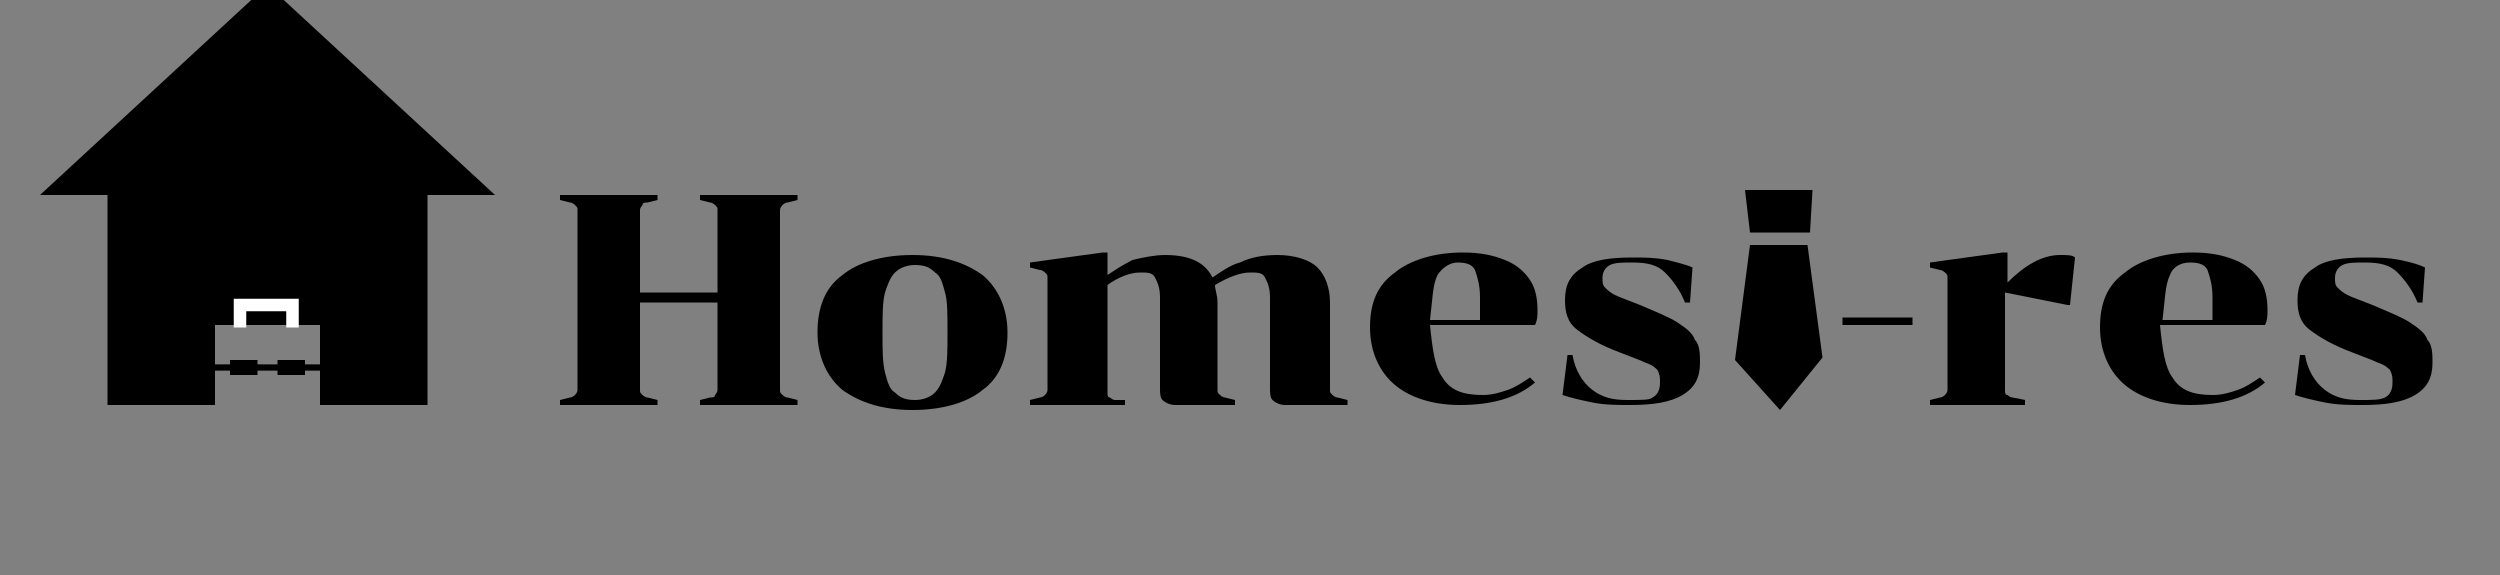 <?xml version="1.0" encoding="utf-8"?>
<!-- Generator: Adobe Illustrator 22.0.1, SVG Export Plug-In . SVG Version: 6.00 Build 0)  -->
<svg version="1.1" xmlns="http://www.w3.org/2000/svg" xmlns:xlink="http://www.w3.org/1999/xlink" x="0px" y="0px"
	 viewBox="5 10 100 23" style="enable-background:new 0 0 106.6 31;" xml:space="preserve">
<rect x="5" y="10" width="100" height="23" fill="#808080" stroke="none"/>
<style type="text/css">
	g {
		fill: black;
	}
	.st0{fill:none;stroke:#FFFFFF;stroke-width:0.5;stroke-miterlimit:10;}
	.st1{fill:none;stroke:#000000;stroke-width:0.25;stroke-miterlimit:10;}
</style>

<g id="Layer_1">
	<path d="M30.6,25.6c0,0.1,0,0.1,0.1,0.2c0,0,0.1,0.1,0.2,0.1l0.4,0.1v0.2h-3.9v-0.2l0.4-0.1c0.1,0,0.2-0.1,0.2-0.1
		c0,0,0.1-0.1,0.1-0.2v-7.2c0-0.1,0-0.1-0.1-0.2c0,0-0.1-0.1-0.2-0.1L27.4,18v-0.2h3.9V18l-0.4,0.1c-0.1,0-0.2,0-0.2,0.1
		c0,0-0.1,0.1-0.1,0.2v3.3h3.1v-3.3c0-0.1,0-0.1-0.1-0.2c0,0-0.1-0.1-0.2-0.1L33,18v-0.2h3.9V18l-0.4,0.1c-0.1,0-0.2,0.1-0.2,0.1
		c0,0-0.1,0.1-0.1,0.2v7.2c0,0.1,0,0.1,0.1,0.2c0,0,0.1,0.1,0.2,0.1l0.4,0.1v0.2H33v-0.2l0.4-0.1c0.1,0,0.2,0,0.2-0.1
		c0,0,0.1-0.1,0.1-0.2v-3.5h-3.1V25.6z"/>
	<path d="M44.3,25.6c-0.6,0.5-1.6,0.8-2.8,0.8c-1.2,0-2.1-0.3-2.8-0.8c-0.6-0.5-1-1.3-1-2.3s0.3-1.8,1-2.3c0.6-0.5,1.6-0.8,2.8-0.8
		c1.2,0,2.1,0.3,2.8,0.8c0.6,0.5,1,1.3,1,2.3S45,25.1,44.3,25.6z M40.4,24.9c0.1,0.4,0.2,0.7,0.4,0.8c0.2,0.2,0.4,0.3,0.8,0.3
		c0.3,0,0.6-0.1,0.8-0.3c0.2-0.2,0.3-0.5,0.4-0.8c0.1-0.4,0.1-0.9,0.1-1.6s0-1.3-0.1-1.6c-0.1-0.4-0.2-0.7-0.4-0.8
		c-0.2-0.2-0.4-0.3-0.8-0.3c-0.3,0-0.6,0.1-0.8,0.3c-0.2,0.2-0.3,0.5-0.4,0.8c-0.1,0.4-0.1,0.9-0.1,1.6S40.3,24.5,40.4,24.9z"/>
	<path d="M50.3,20.4c0.4-0.1,0.9-0.2,1.3-0.2c1,0,1.6,0.3,1.9,0.9c0.3-0.2,0.7-0.5,1.1-0.6c0.4-0.2,0.9-0.3,1.5-0.3
		c0.7,0,1.3,0.2,1.6,0.5c0.3,0.3,0.5,0.8,0.5,1.4v3.5c0,0.1,0,0.1,0.1,0.2c0,0,0.1,0.1,0.2,0.1l0.4,0.1v0.2h-2.5
		c-0.2,0-0.4-0.1-0.5-0.2c-0.1-0.1-0.1-0.3-0.1-0.5v-3.6c0-0.4-0.1-0.6-0.2-0.8c-0.1-0.2-0.3-0.2-0.6-0.2c-0.4,0-0.9,0.2-1.4,0.5
		c0,0.2,0.1,0.4,0.1,0.7v3.5c0,0.1,0,0.1,0.1,0.2c0,0,0.1,0.1,0.2,0.1l0.4,0.1v0.2H52c-0.2,0-0.4-0.1-0.5-0.2
		c-0.1-0.1-0.1-0.3-0.1-0.5v-3.6c0-0.4-0.1-0.6-0.2-0.8c-0.1-0.2-0.3-0.2-0.6-0.2c-0.4,0-0.9,0.2-1.3,0.5v4.3c0,0.1,0,0.2,0.1,0.2
		c0,0,0.1,0.1,0.2,0.1L50,26v0.2h-3.8V26l0.4-0.1c0.1,0,0.2-0.1,0.2-0.1c0,0,0.1-0.1,0.1-0.2v-4.5c0-0.1,0-0.1-0.1-0.2
		c0,0-0.1-0.1-0.2-0.1l-0.4-0.1v-0.2l2.9-0.4h0.2V21C49.6,20.8,49.9,20.6,50.3,20.4z"/>
	<path d="M62.7,25.1c0.3,0.5,0.8,0.7,1.6,0.7c0.4,0,0.7-0.1,1-0.2c0.3-0.1,0.6-0.3,0.9-0.5l0.2,0.2c-0.7,0.6-1.7,0.9-3,0.9
		c-1.1,0-2-0.3-2.6-0.8c-0.6-0.5-1-1.3-1-2.3c0-1,0.3-1.7,1-2.2c0.6-0.5,1.6-0.8,2.7-0.8c0.7,0,1.2,0.1,1.7,0.3s0.8,0.5,1,0.8
		s0.3,0.7,0.3,1.2c0,0.2,0,0.4-0.1,0.6h-4.2C62.3,24,62.4,24.7,62.7,25.1z M62.5,21c-0.2,0.4-0.2,1-0.3,1.8h2v-0.9
		c0-0.5-0.1-0.8-0.2-1.1c-0.1-0.2-0.3-0.3-0.7-0.3C63,20.5,62.7,20.7,62.5,21z"/>
	<path d="M71.1,25.9c0.2-0.1,0.3-0.3,0.3-0.6c0-0.2,0-0.3-0.1-0.5c-0.1-0.1-0.2-0.2-0.5-0.3c-0.2-0.1-0.5-0.2-1-0.4
		c-0.8-0.3-1.3-0.6-1.7-0.9s-0.5-0.7-0.5-1.2c0-0.6,0.2-1,0.7-1.3c0.4-0.3,1.1-0.4,2-0.4c0.5,0,0.9,0,1.4,0.1c0.4,0.1,0.8,0.2,1,0.3
		l-0.1,1.4h-0.2c-0.2-0.5-0.5-0.9-0.8-1.2c-0.3-0.3-0.7-0.4-1.3-0.4c-0.4,0-0.7,0-0.9,0.1c-0.2,0.1-0.3,0.3-0.3,0.5
		c0,0.2,0,0.3,0.1,0.4c0.1,0.1,0.2,0.2,0.4,0.3c0.2,0.1,0.5,0.2,1,0.4c0.7,0.3,1.2,0.5,1.5,0.7c0.3,0.2,0.6,0.4,0.7,0.7
		c0.2,0.2,0.2,0.6,0.2,0.9c0,0.6-0.2,1-0.7,1.3c-0.5,0.3-1.2,0.4-2.1,0.4c-0.5,0-1,0-1.5-0.1c-0.5-0.1-0.9-0.2-1.2-0.3l0.2-1.6h0.2
		c0.1,0.6,0.4,1.1,0.8,1.4c0.4,0.3,0.8,0.4,1.4,0.4C70.7,26,71,26,71.1,25.9z"/>
	<path d="M78.7,23v-0.3h2.8V23H78.7z"/>
	<path d="M87.4,20.2c0.3,0,0.5,0,0.6,0.1l-0.2,1.9h-0.1l-2.5-0.5v3.9c0,0.1,0,0.2,0.1,0.2c0,0,0.1,0.1,0.2,0.1L86,26v0.2h-3.8V26
		l0.4-0.1c0.1,0,0.2-0.1,0.2-0.1c0,0,0.1-0.1,0.1-0.2v-4.5c0-0.1,0-0.1-0.1-0.2c0,0-0.1-0.1-0.2-0.1l-0.4-0.1v-0.2l2.9-0.4h0.2v1.2
		C86,20.6,86.7,20.2,87.4,20.2z"/>
	<path d="M91.9,25.1c0.3,0.5,0.8,0.7,1.6,0.7c0.4,0,0.7-0.1,1-0.2c0.3-0.1,0.6-0.3,0.9-0.5l0.2,0.2c-0.7,0.6-1.7,0.9-3,0.9
		c-1.1,0-2-0.3-2.6-0.8c-0.6-0.5-1-1.3-1-2.3c0-1,0.3-1.7,1-2.2c0.6-0.5,1.6-0.8,2.7-0.8c0.7,0,1.2,0.1,1.7,0.3
		c0.5,0.2,0.8,0.5,1,0.8c0.2,0.3,0.3,0.7,0.3,1.2c0,0.2,0,0.4-0.1,0.6h-4.2C91.5,24,91.6,24.7,91.9,25.1z M91.8,21
		c-0.2,0.4-0.2,1-0.3,1.8h2v-0.9c0-0.5-0.1-0.8-0.2-1.1c-0.1-0.2-0.3-0.3-0.7-0.3C92.2,20.5,91.9,20.7,91.8,21z"/>
	<path d="M100.4,25.9c0.2-0.1,0.3-0.3,0.3-0.6c0-0.2,0-0.3-0.1-0.5c-0.1-0.1-0.2-0.2-0.5-0.3c-0.2-0.1-0.5-0.2-1-0.4
		c-0.8-0.3-1.3-0.6-1.7-0.9s-0.5-0.7-0.5-1.2c0-0.6,0.2-1,0.7-1.3c0.4-0.3,1.1-0.4,2-0.4c0.5,0,0.9,0,1.4,0.1s0.8,0.2,1,0.3
		l-0.1,1.4h-0.2c-0.2-0.5-0.5-0.9-0.8-1.2c-0.3-0.3-0.7-0.4-1.3-0.4c-0.4,0-0.7,0-0.9,0.1s-0.3,0.3-0.3,0.5c0,0.2,0,0.3,0.1,0.4
		c0.1,0.1,0.2,0.2,0.4,0.3c0.2,0.1,0.5,0.2,1,0.4c0.7,0.3,1.2,0.5,1.5,0.7c0.3,0.2,0.6,0.4,0.7,0.7c0.2,0.2,0.2,0.6,0.2,0.9
		c0,0.6-0.2,1-0.7,1.3c-0.5,0.3-1.2,0.4-2.1,0.4c-0.5,0-1,0-1.5-0.1c-0.5-0.1-0.9-0.2-1.2-0.3l0.2-1.6h0.2c0.1,0.6,0.4,1.1,0.8,1.4
		c0.4,0.3,0.8,0.4,1.4,0.4C99.9,26,100.2,26,100.4,25.9z"/>
	<g>
		<polygon points="75,19.8 77.3,19.8 77.9,24.3 76.2,26.4 74.4,24.4 		"/>
		<polygon points="74.8,17.6 75,19.3 77.4,19.3 77.5,17.6 		"/>
	</g>
	<g>
		<path d="M13.6,26.2v-5.6h4.2v5.6h4.3v-8.4h2.7l-9.1-8.4l-9.1,8.4h2.7v8.4H13.6z"/>
	</g>
	<rect x="13.1" y="19.9" width="4.9" height="3.1"/>
	<polyline class="st0" points="14.6,23.1 14.6,22.2 16.7,22.2 16.7,23.1 	"/>
	<line class="st1" x1="13.6" y1="24.7" x2="17.8" y2="24.7"/>
	<rect x="14.2" y="24.4" width="1.1" height="0.6"/>
	<rect x="16.1" y="24.4" width="1.1" height="0.6"/>
</g>
</svg>
